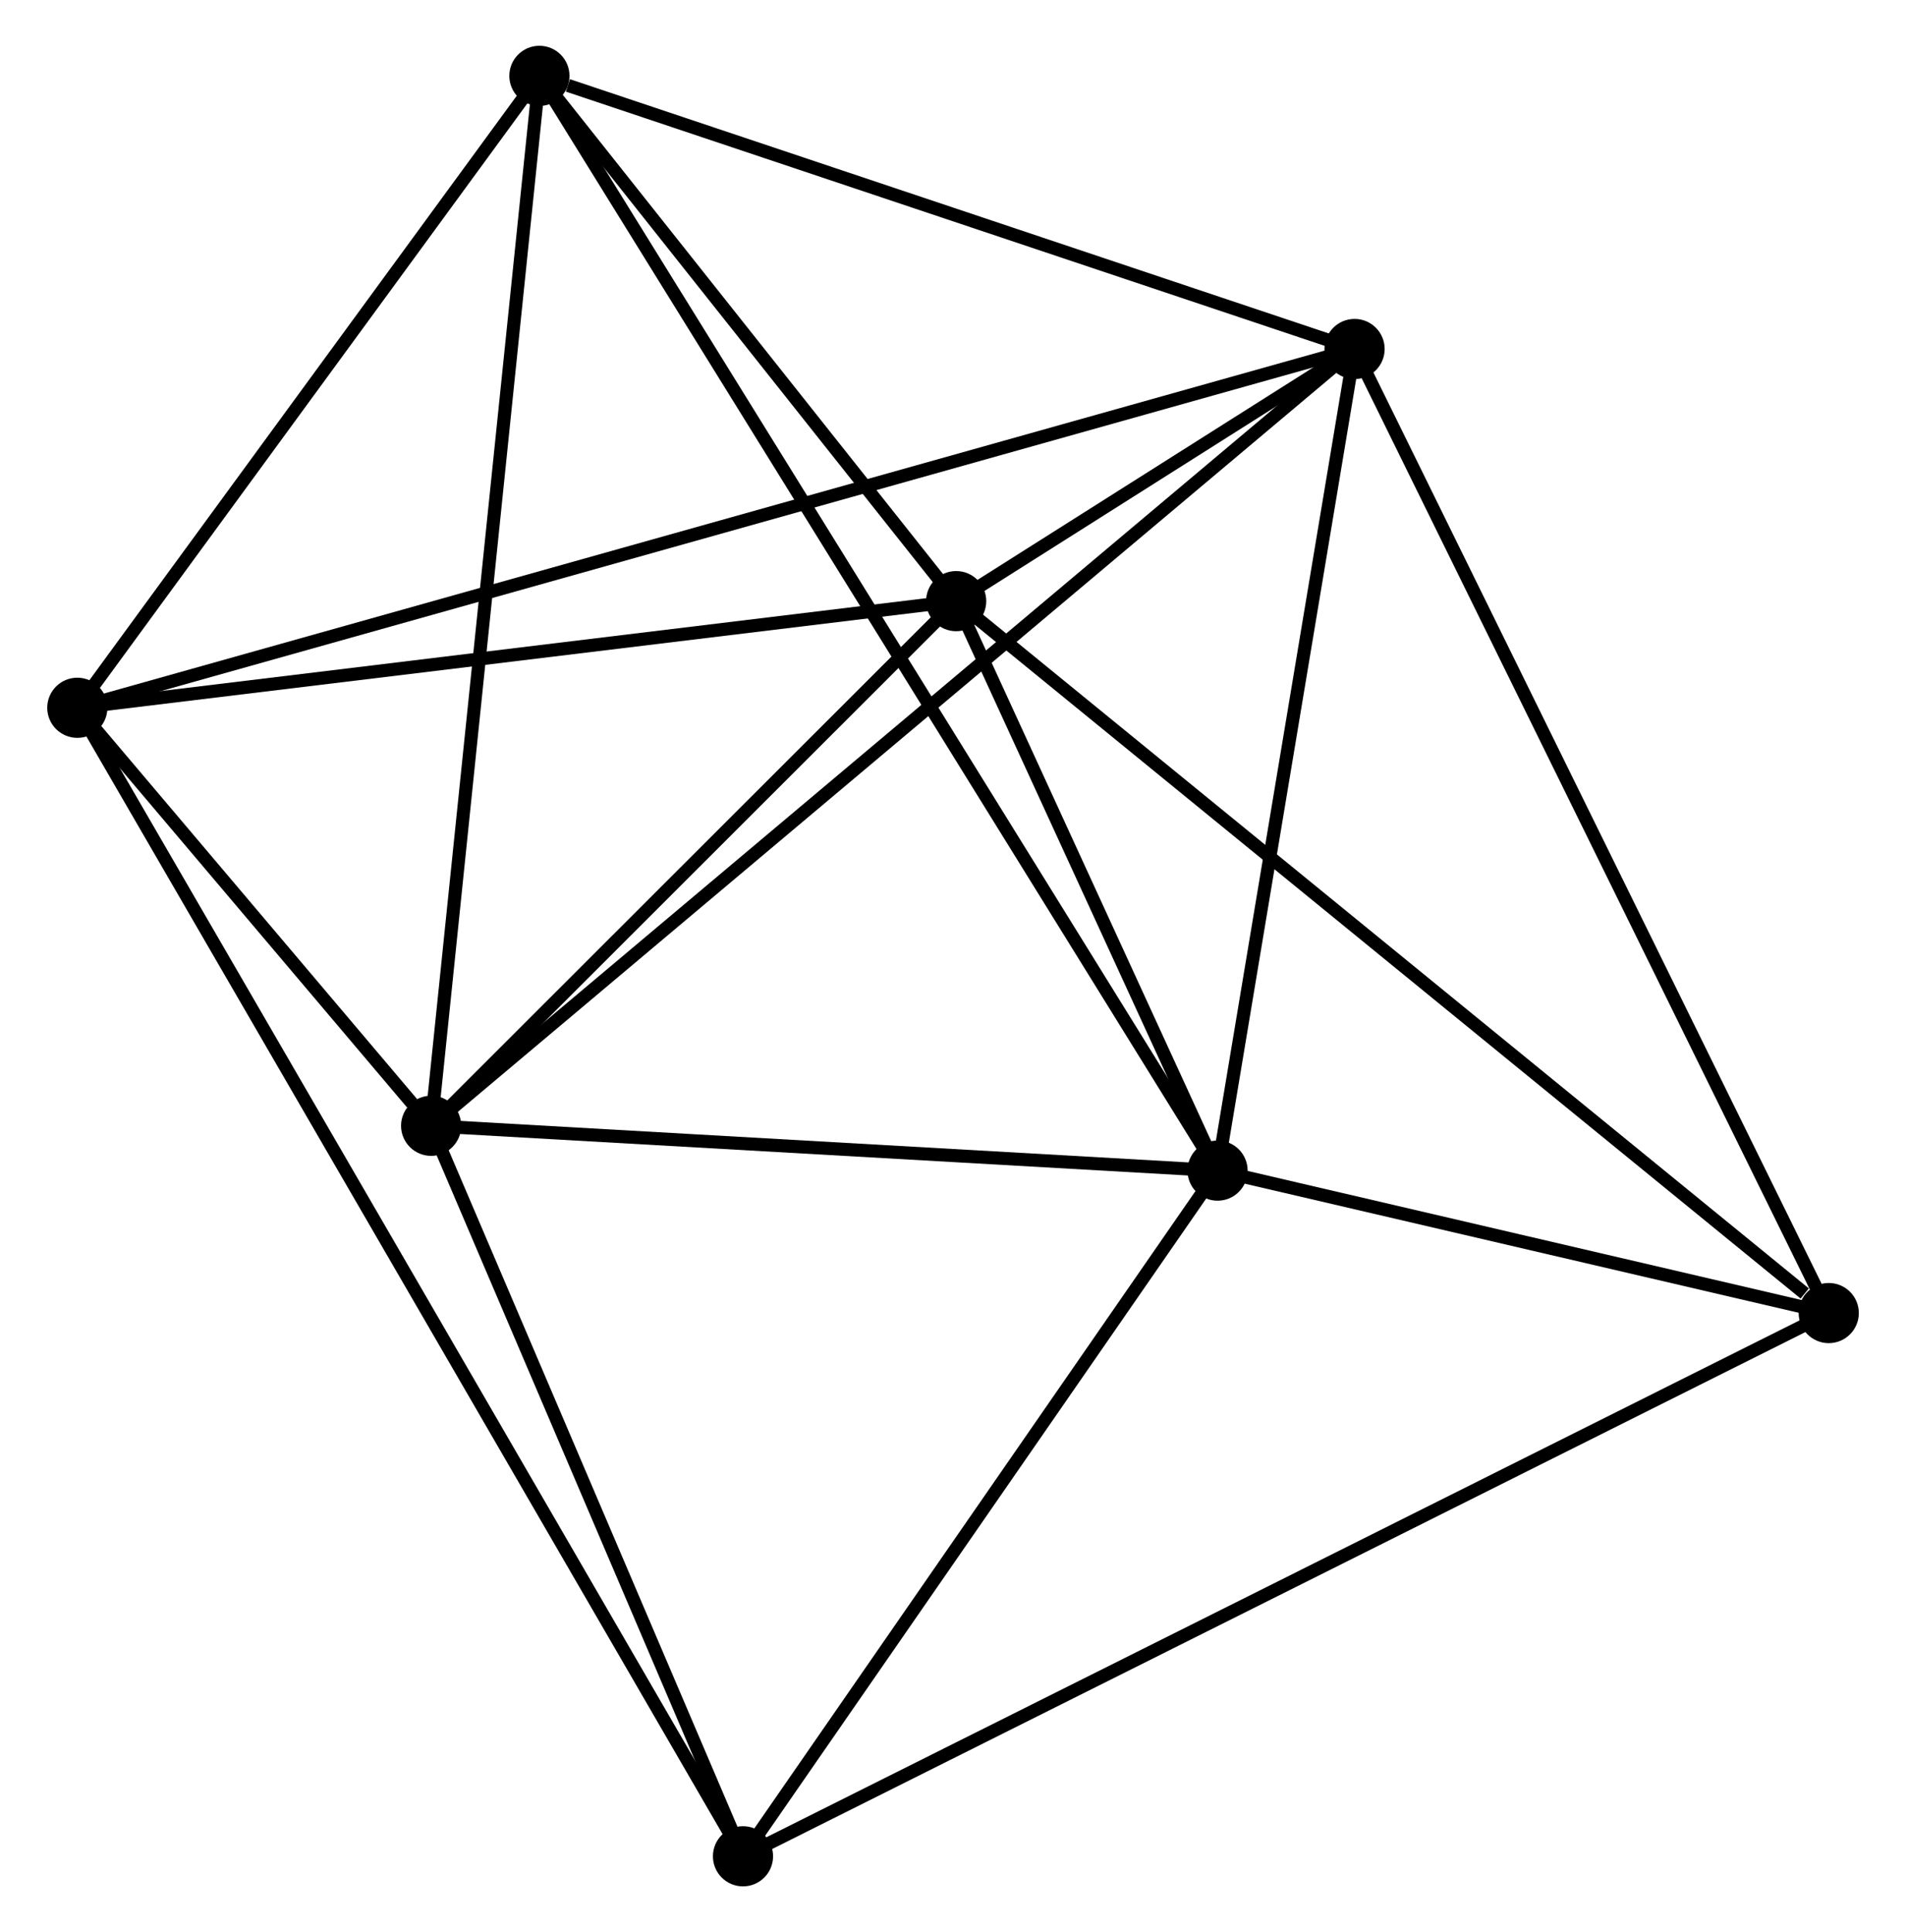 <?xml version="1.0" encoding="UTF-8" standalone="no"?>
<!DOCTYPE svg PUBLIC "-//W3C//DTD SVG 1.1//EN"
 "http://www.w3.org/Graphics/SVG/1.1/DTD/svg11.dtd">
<!-- Generated by graphviz version 2.36.0 (20140111.2315)
 -->
<!-- Title: %3 Pages: 1 -->
<svg width="146pt" height="148pt"
 viewBox="0.00 0.00 145.51 147.73" xmlns="http://www.w3.org/2000/svg" xmlns:xlink="http://www.w3.org/1999/xlink">
<g id="graph0" class="graph" transform="scale(1 1) rotate(0) translate(4 143.727)">
<title>%3</title>
<!-- 0 -->
<g id="node1" class="node"><title>0</title>
<ellipse fill="black" stroke="black" cx="28.853" cy="-57.652" rx="1.8" ry="1.8"/>
</g>
<!-- 1 -->
<g id="node2" class="node"><title>1</title>
<ellipse fill="black" stroke="black" cx="88.983" cy="-54.224" rx="1.8" ry="1.8"/>
</g>
<!-- 0&#45;&#45;1 -->
<g id="edge1" class="edge"><title>0&#45;&#45;1</title>
<path fill="none" stroke="black" d="M30.854,-57.538C39.983,-57.017 77.641,-54.87 86.913,-54.342"/>
</g>
<!-- 2 -->
<g id="node3" class="node"><title>2</title>
<ellipse fill="black" stroke="black" cx="68.997" cy="-97.766" rx="1.8" ry="1.8"/>
</g>
<!-- 0&#45;&#45;2 -->
<g id="edge2" class="edge"><title>0&#45;&#45;2</title>
<path fill="none" stroke="black" d="M30.189,-58.987C36.284,-65.077 61.425,-90.2 67.615,-96.385"/>
</g>
<!-- 3 -->
<g id="node4" class="node"><title>3</title>
<ellipse fill="black" stroke="black" cx="99.46" cy="-117.044" rx="1.8" ry="1.8"/>
</g>
<!-- 0&#45;&#45;3 -->
<g id="edge3" class="edge"><title>0&#45;&#45;3</title>
<path fill="none" stroke="black" d="M30.328,-58.892C39.517,-66.622 88.828,-108.101 97.994,-115.811"/>
</g>
<!-- 4 -->
<g id="node5" class="node"><title>4</title>
<ellipse fill="black" stroke="black" cx="1.8" cy="-89.612" rx="1.8" ry="1.8"/>
</g>
<!-- 0&#45;&#45;4 -->
<g id="edge4" class="edge"><title>0&#45;&#45;4</title>
<path fill="none" stroke="black" d="M27.399,-59.37C22.657,-64.972 7.693,-82.65 3.132,-88.038"/>
</g>
<!-- 5 -->
<g id="node6" class="node"><title>5</title>
<ellipse fill="black" stroke="black" cx="37.131" cy="-137.927" rx="1.8" ry="1.8"/>
</g>
<!-- 0&#45;&#45;5 -->
<g id="edge5" class="edge"><title>0&#45;&#45;5</title>
<path fill="none" stroke="black" d="M29.058,-59.636C30.203,-70.743 35.807,-125.088 36.934,-136.012"/>
</g>
<!-- 7 -->
<g id="node7" class="node"><title>7</title>
<ellipse fill="black" stroke="black" cx="52.698" cy="-1.8" rx="1.8" ry="1.8"/>
</g>
<!-- 0&#45;&#45;7 -->
<g id="edge6" class="edge"><title>0&#45;&#45;7</title>
<path fill="none" stroke="black" d="M29.646,-55.794C33.267,-47.314 48.2,-12.335 51.877,-3.723"/>
</g>
<!-- 1&#45;&#45;2 -->
<g id="edge7" class="edge"><title>1&#45;&#45;2</title>
<path fill="none" stroke="black" d="M88.124,-56.095C84.837,-63.257 73.074,-88.885 69.831,-95.951"/>
</g>
<!-- 1&#45;&#45;3 -->
<g id="edge8" class="edge"><title>1&#45;&#45;3</title>
<path fill="none" stroke="black" d="M89.285,-56.036C90.788,-65.049 97.451,-104.999 99.093,-114.845"/>
</g>
<!-- 1&#45;&#45;5 -->
<g id="edge9" class="edge"><title>1&#45;&#45;5</title>
<path fill="none" stroke="black" d="M87.9,-55.972C81.152,-66.865 44.939,-125.323 38.208,-136.188"/>
</g>
<!-- 1&#45;&#45;7 -->
<g id="edge11" class="edge"><title>1&#45;&#45;7</title>
<path fill="none" stroke="black" d="M87.776,-52.479C82.267,-44.52 59.542,-11.688 53.947,-3.605"/>
</g>
<!-- 6 -->
<g id="node8" class="node"><title>6</title>
<ellipse fill="black" stroke="black" cx="135.715" cy="-43.333" rx="1.8" ry="1.8"/>
</g>
<!-- 1&#45;&#45;6 -->
<g id="edge10" class="edge"><title>1&#45;&#45;6</title>
<path fill="none" stroke="black" d="M90.991,-53.756C98.678,-51.964 126.183,-45.554 133.766,-43.787"/>
</g>
<!-- 2&#45;&#45;3 -->
<g id="edge12" class="edge"><title>2&#45;&#45;3</title>
<path fill="none" stroke="black" d="M70.635,-98.803C75.875,-102.119 92.204,-112.453 97.663,-115.907"/>
</g>
<!-- 2&#45;&#45;4 -->
<g id="edge13" class="edge"><title>2&#45;&#45;4</title>
<path fill="none" stroke="black" d="M67.059,-97.531C57.246,-96.34 13.148,-90.99 3.619,-89.833"/>
</g>
<!-- 2&#45;&#45;5 -->
<g id="edge14" class="edge"><title>2&#45;&#45;5</title>
<path fill="none" stroke="black" d="M67.628,-99.492C62.386,-106.098 43.631,-129.735 38.46,-136.253"/>
</g>
<!-- 2&#45;&#45;6 -->
<g id="edge15" class="edge"><title>2&#45;&#45;6</title>
<path fill="none" stroke="black" d="M70.647,-96.421C79.797,-88.955 124.261,-52.678 133.878,-44.831"/>
</g>
<!-- 3&#45;&#45;4 -->
<g id="edge16" class="edge"><title>3&#45;&#45;4</title>
<path fill="none" stroke="black" d="M97.42,-116.472C84.711,-112.901 16.505,-93.743 3.829,-90.182"/>
</g>
<!-- 3&#45;&#45;5 -->
<g id="edge17" class="edge"><title>3&#45;&#45;5</title>
<path fill="none" stroke="black" d="M97.662,-117.647C88.72,-120.643 49.083,-133.923 39.313,-137.196"/>
</g>
<!-- 3&#45;&#45;6 -->
<g id="edge18" class="edge"><title>3&#45;&#45;6</title>
<path fill="none" stroke="black" d="M100.356,-115.222C105.372,-105.024 129.916,-55.122 134.85,-45.091"/>
</g>
<!-- 4&#45;&#45;5 -->
<g id="edge19" class="edge"><title>4&#45;&#45;5</title>
<path fill="none" stroke="black" d="M2.976,-91.22C8.34,-98.555 30.467,-128.814 35.915,-136.264"/>
</g>
<!-- 4&#45;&#45;7 -->
<g id="edge20" class="edge"><title>4&#45;&#45;7</title>
<path fill="none" stroke="black" d="M2.863,-87.778C9.487,-76.35 45.034,-15.023 51.64,-3.624"/>
</g>
<!-- 6&#45;&#45;7 -->
<g id="edge21" class="edge"><title>6&#45;&#45;7</title>
<path fill="none" stroke="black" d="M133.981,-42.465C123.177,-37.06 65.198,-8.054 54.422,-2.663"/>
</g>
</g>
</svg>

